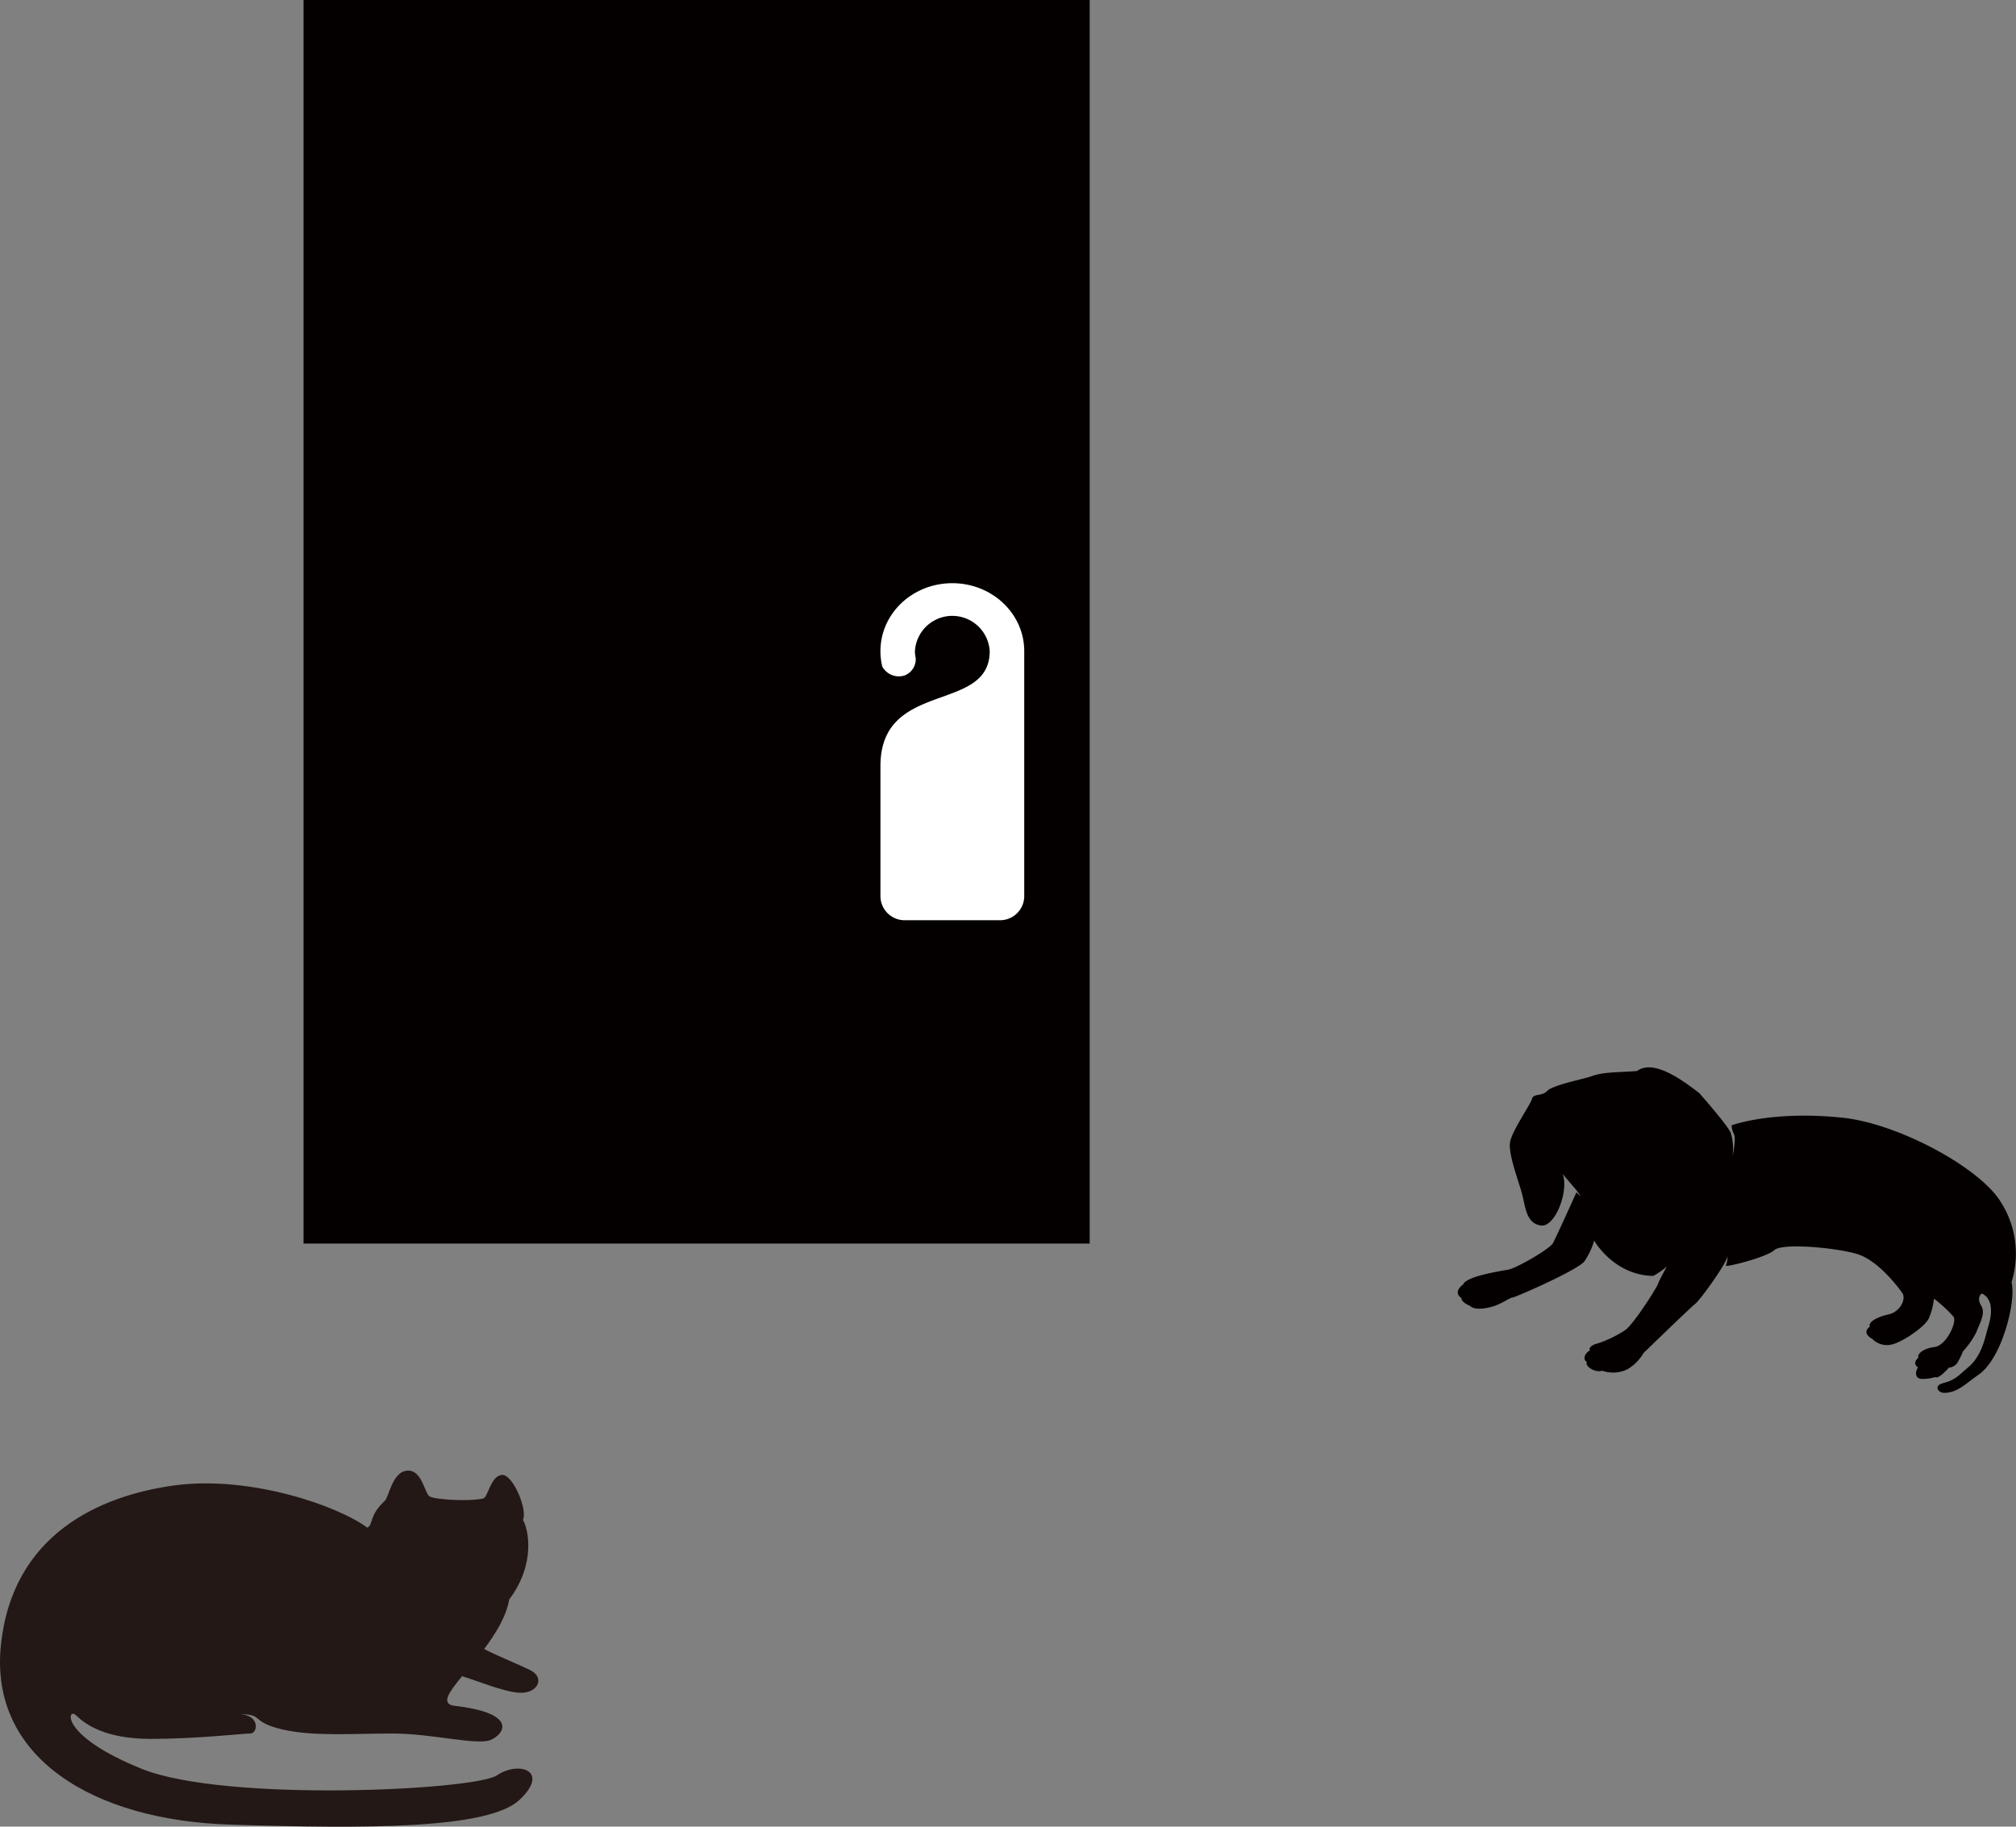 <svg xmlns="http://www.w3.org/2000/svg" viewBox="0 0 333.25 302"><rect x="0" y="0" width="333.25" height="302" fill="#808080" stroke="none"/><defs><style>.bdf41a7d-971f-4c62-878b-e99147a34c82{fill:#050000;}.b977de0d-10fc-49c2-aac7-e585eaebabec{fill:#040000;}.a7a81b64-1754-4c6a-b366-ae5880439288{fill:#231815;}.f3a586d0-f5d3-43b1-a8dc-6183ae10969c{fill:#fff;}</style></defs><title>night</title><g id="ab9287a0-f135-4c3b-878c-0c5b2d514da8" data-name="レイヤー 2"><g id="bf3bc0f8-ce53-45bf-b787-8dd7a9473e4f" data-name="深夜"><path class="bdf41a7d-971f-4c62-878b-e99147a34c82" d="M304.49,184.78c9.28.94,22.86,8.3,26.28,14A15.87,15.87,0,0,1,332.51,212c.8,3.16-1.6,12.65-5.45,15.28-2.16,1.48-3.45,3-5.72,3-.88,0-1.89-1.17,0-1.65s2.61-1.39,4-2.57c2.36-1.93,2.87-5.29,3.32-6.73,1.47-4.8-1.1-5.46-1.1-5.46s-.9.66-.06,2-.46,3.29-.78,4.34a14.43,14.43,0,0,1-2.24,3.22,12.57,12.57,0,0,1-1,2,1.9,1.9,0,0,1-1.32.68s-1.71,2-2.28,1.56a6.85,6.85,0,0,1-2.31.3c-.94-.11-1.07-1-.53-1.9-.57-.4-.68-.94.09-1.62-.28-.45.59-1.49,2.61-1.74s3.75-4.09,3.2-5a22.12,22.12,0,0,0-3.25-3,11,11,0,0,1-.88,3.32c-.69,1.34-4,3.64-5.86,4.19a3.36,3.36,0,0,1-3.48-.89c-.61-.28-1.58-1.16-.36-2-.37-.6.89-1.54,3-2s3-2.64,2.34-3.57-4-5.44-7.58-6.47-12.25-1.82-13.58-.6-8.28,2.92-8,2.55a4.06,4.06,0,0,0,.27-1.58c-.13,1.22-4.54,7.3-5.34,7.91s-8.55,8.14-8.55,8.14a7.28,7.28,0,0,1-2.67,2.68,5.48,5.48,0,0,1-4.14.24c-1.34.37-2.94-.85-2.54-1.46-.54-.24-.67-1.21.53-1.94-.4-.37.54-1,1.2-1.1a19.42,19.42,0,0,0,4.55-2.19c1.47-1,5.34-7.17,5.47-7.66s1.47-2.91,1.47-2.91a11,11,0,0,1-2.27,1.58c-6.54-.13-9.75-5.84-9.75-5.84a12,12,0,0,1-1.6,3.41c-1.07,1.45-11.49,6-11.89,6s-1.74,1-3.21,1.46-3.2.61-3.87-.12c-.4-.12-1.47-.73-1.34-1.22-.4-.24-1.33-1.09.27-2.31.53-1.33,6.14-2.18,7.48-2.43s6.81-3.4,7.35-4.38,3.87-8.38,3.87-8.38l.8.72-.8-1.09-2.27-2.67c1.07,2.67-1.2,8.87-3.61,8.51s-2.53-3-3.07-5.11-2.4-6.81-2-8.75,3.34-6.08,3.6-7.06,1.61-.36,2.54-1.34,6.23-2,7.35-2.43c2-.73,4.54-.61,7.48-.85,2.81-2.07,7.75,1.7,10.29,3.65,0,0,4.54,5.11,5.21,6.57a8.92,8.92,0,0,1,.26,4s.67-2.92.27-3.77a3.79,3.79,0,0,1-.4-1.46S292.7,183.58,304.49,184.78Z"/><rect class="b977de0d-10fc-49c2-aac7-e585eaebabec" x="50.18" width="129.95" height="205.6"/><path class="a7a81b64-1754-4c6a-b366-ae5880439288" d="M85.82,279.86c3.09.18,4.32-2.48,1.86-3.72-2-1-5.62-2.43-7.65-3.51,1.91-2.54,3.66-5.37,4.15-8.2,4.53-6,3.08-11.89,2.26-13.13.82-1.6-1.64-7.63-3.5-7.45s-2.26,3.73-3.08,3.9c-2.47.53-8,.18-8.85-.35s-1.23-4.44-3.7-4.26-3,4.32-3.71,5c-2.67,2.48-1.85,3.9-2.88,4.43-4.73-3.54-19.19-8.66-31.81-7C16.51,247.25,2,253.64.14,272.09S15.34,300.94,38,301.66s42.7.73,47.84-4.06,0-6.56-3.7-4.08S37.27,298,23.48,292.46s-12.35-10.29-10.91-8.87,4.74,3.9,12.35,3.9,15.23-.89,16.46-.89,1.65-3-1.65-3.19c3.91,0,1.65,1.24,6.79,2.48s11.73.71,18.32.71,14,2,16.25,1.07,4.73-4.44-6.17-5.68c-2-.39-.72-2.22,1.46-4.86C78.86,277.86,83.26,279.72,85.82,279.86Z"/><path class="f3a586d0-f5d3-43b1-a8dc-6183ae10969c" d="M157.42,96.42c-6.56,0-11.88,5-11.88,11.24a10.62,10.62,0,0,0,.3,2.53,3.12,3.12,0,0,0,3.61,1.51,2.87,2.87,0,0,0,1.92-2.88,5.65,5.65,0,0,1-.13-1.16,6.19,6.19,0,0,1,12.36,0c0,10.33-18.06,4.64-18.06,19v21.57a4,4,0,0,0,4.13,3.91h15.51a4,4,0,0,0,4.13-3.91V107.66C169.31,101.45,164,96.42,157.42,96.42Z"/></g></g></svg>
